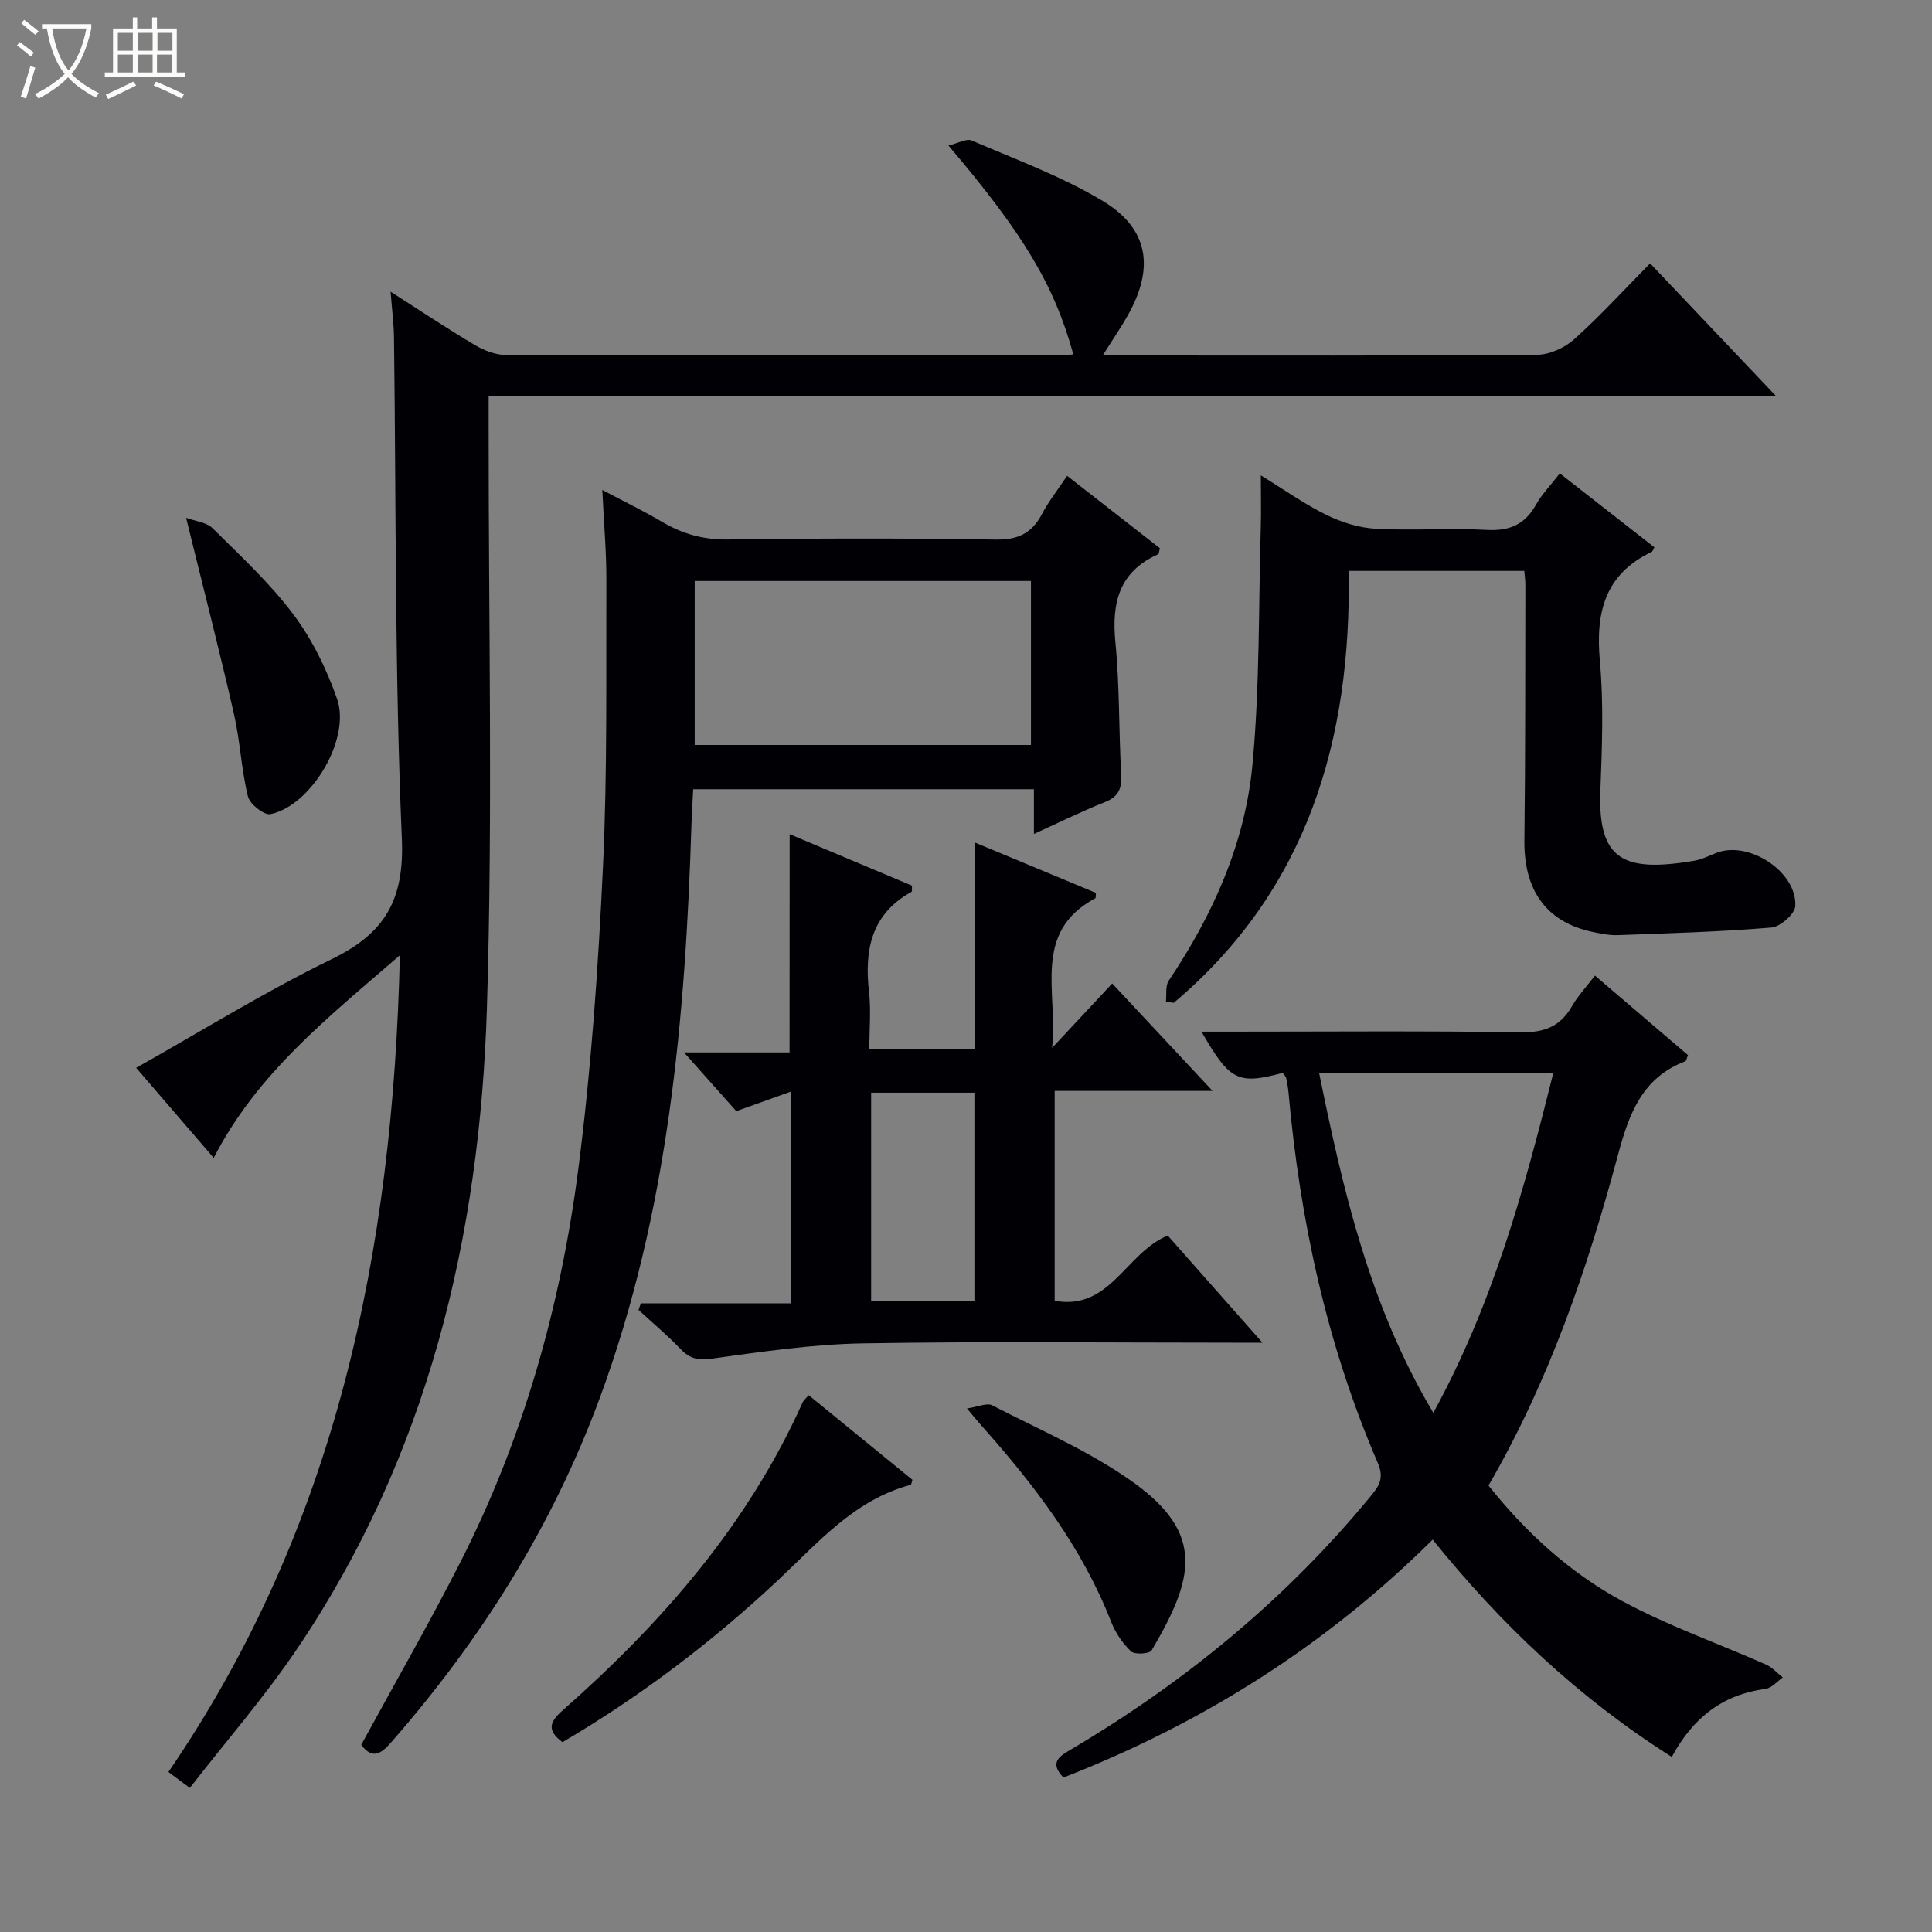 <svg enable-background="new 0 0 400 400" viewBox="0 0 400 400" xmlns="http://www.w3.org/2000/svg"><rect x="0" y="0" width="400" height="400" fill="#808080" stroke="none"/><path d="m6.4 11.7c-1-.8-1.9-1.6-2.9-2.3l.6-.7c.9.7 1.9 1.4 2.9 2.2zm-2.1 8.3c.7-2.1 1.4-4.2 2-6.4.2.1.6.3 1 .4-.7 2.3-1.3 4.4-1.9 6.4zm3-12.8c-1.1-.9-2.1-1.7-2.9-2.4l.6-.7c1 .8 2 1.5 3 2.4zm1.4-1.3v-.9h10.2v.9c-.9 4.2-2.3 7.3-4.1 9.4 1.3 1.4 3.2 2.7 5.7 4-.2.2-.4.5-.7.9-2.5-1.4-4.4-2.7-5.7-4.2-1.4 1.5-3.5 3-6.1 4.4 0 0 0 0-.1-.1-.3-.4-.5-.7-.7-.8 2.7-1.3 4.7-2.8 6.2-4.2-1.8-2.2-3-5.3-3.7-9.4zm9.2 0h-7.1c.6 3.8 1.7 6.7 3.4 8.7 1.7-2.1 2.9-4.8 3.7-8.7z" fill="#fcfbfa"/><path d="m31.6 3.6h.9v2.3h4.1v9.1h1.7v.9h-16.6v-.9h1.7v-9.1h4.1v-2.3h.9v2.3h3.1v-2.3zm-4 13.3.6.8c-1.9.9-3.8 1.9-5.8 2.8-.2-.3-.3-.6-.5-.9 2-.9 3.9-1.8 5.7-2.7zm-3.2-10.1v3.7h3.1v-3.7zm0 4.5v3.7h3.1v-3.7zm4.1-4.5v3.7h3.1v-3.7zm0 4.5v3.7h3.1v-3.7zm9.1 9.1c-2.1-1.1-4.1-2-5.8-2.7l.5-.8c2.2.9 4.1 1.8 5.8 2.6zm-1.9-13.6h-3.1v3.7h3.1zm-3.2 4.5v3.7h3.1v-3.7z" fill="#fcfbfa"/><g fill="#010105"><path d="m39.3 370.17c-2.02-1.5-3.15-2.35-4.43-3.3 34.7-50.71 46.49-107.62 47.92-169.09-15.05 13.02-29.6 24.52-38.54 41.95-5.44-6.32-10.84-12.59-16.06-18.65 13.59-7.64 26.69-15.79 40.49-22.5 11-5.35 15.06-12.24 14.52-24.95-1.49-34.59-1.18-69.25-1.63-103.88-.04-2.78-.41-5.55-.7-9.36 6.33 4.04 11.81 7.71 17.47 11.06 1.9 1.13 4.28 2.04 6.44 2.05 38.33.12 76.65.09 114.98.08.81 0 1.62-.13 2.46-.21-3.93-14.26-10.21-24.83-25.85-43.24 1.96-.46 3.72-1.52 4.82-1.04 9.12 3.93 18.57 7.4 27.05 12.47 9.55 5.71 10.81 13.8 5.34 23.59-1.45 2.59-3.14 5.04-5.28 8.45h5.9c27.99 0 55.99.09 83.98-.14 2.61-.02 5.74-1.43 7.72-3.2 5.33-4.77 10.16-10.08 15.74-15.73 8.55 9.01 16.89 17.8 26.04 27.44-89.44 0-177.66 0-266.51 0v6.27c-.04 40.16.88 80.35-.36 120.47-1.47 47.53-12.3 92.82-39.45 132.89-6.67 9.84-14.54 18.89-22.06 28.57z"/><path d="m74.79 361.25c6.97-12.78 14-25.03 20.41-37.6 13.12-25.71 20.87-53.21 24.54-81.68 2.67-20.73 4.12-41.66 5.1-62.54.93-19.77.62-39.61.7-59.42.02-5.8-.51-11.6-.84-18.57 4.63 2.45 8.56 4.35 12.3 6.56 4.26 2.53 8.6 3.76 13.68 3.69 18.5-.25 37-.28 55.49.02 4.61.07 7.47-1.31 9.55-5.28 1.38-2.62 3.25-4.98 5.21-7.92 6.64 5.18 12.99 10.13 19.22 15-.19.67-.19 1.16-.37 1.24-8.07 3.6-9.65 10.01-8.85 18.2.89 9.09.69 18.28 1.2 27.42.16 2.9-.55 4.58-3.38 5.7-4.75 1.88-9.33 4.16-14.69 6.59 0-3.42 0-6.14 0-9.26-23.72 0-46.92 0-70.54 0-.12 2.36-.28 4.65-.35 6.94-1.25 40.49-4.8 80.62-18.97 119.04-9.79 26.54-24.59 50.07-43.17 71.3-2.02 2.33-3.86 3.75-6.24.57zm138.66-207.01c0-11.56 0-22.76 0-33.95-23.43 0-46.48 0-69.62 0v33.95z"/><path d="m265.57 222.13c-9.29 2.48-10.94 1.66-16.82-8.54h5.62c20.16 0 40.32-.18 60.48.13 4.91.08 8.21-1.2 10.62-5.42 1.22-2.13 2.95-3.96 4.75-6.31 6.62 5.65 12.99 11.1 19.26 16.46-.3.72-.36 1.2-.57 1.28-8.93 3.41-11.64 10.85-13.93 19.39-6.33 23.61-14.21 46.7-26.8 68.44 7.63 9.6 16.7 17.95 27.5 23.82 9.56 5.2 19.97 8.83 29.97 13.26 1.29.57 2.31 1.77 3.46 2.67-1.18.81-2.29 2.18-3.56 2.35-8.79 1.16-14.99 5.87-19.42 14.09-19.19-12.14-35.27-27.31-49.51-44.99-22.15 21.98-47.69 38.05-76.45 49.26-3.1-3.24-.66-4.49 1.75-5.92 23.69-14.04 44.64-31.3 62.14-52.67 1.77-2.16 2.4-3.76 1.18-6.59-10.56-24.48-16.09-50.2-18.47-76.67-.09-.99-.27-1.97-.47-2.95-.04-.29-.33-.53-.73-1.09zm7.55.07c4.98 24.39 10.43 48.11 23.63 70.31 12.4-22.66 18.82-46.23 24.83-70.31-16.24 0-32 0-48.46 0z"/><path d="m163.49 172.71c8.69 3.66 17.06 7.18 25.33 10.66-.04.67.05 1.18-.1 1.27-8.33 4.61-9.79 12.03-8.8 20.69.43 3.77.07 7.64.07 11.86h21.93c0-7.19 0-14.29 0-21.4 0-6.95 0-13.91 0-21.32 8.06 3.35 16.55 6.89 24.99 10.4-.07.58-.01 1.04-.15 1.11-13.21 7.1-7.67 19.43-8.94 30.98 4.49-4.81 8.28-8.86 12.45-13.34 7.32 7.83 13.69 14.66 20.78 22.24-11.51 0-21.92 0-32.69 0v43.46c11.51 2.07 14.68-9.92 23.41-13.51 6.1 6.9 12.5 14.14 19.61 22.18-2.59 0-4.18 0-5.78 0-25.66 0-51.33-.29-76.99.14-10.41.18-20.82 1.73-31.16 3.15-2.83.39-4.57.09-6.49-1.92-2.75-2.88-5.83-5.45-8.76-8.15.16-.46.32-.91.48-1.37h31.07c0-14.95 0-29.07 0-43.84-3.84 1.37-7.48 2.68-11.31 4.05-3.35-3.76-6.65-7.46-10.83-12.16h21.86c.02-15.4.02-29.97.02-45.18zm16.87 53.52v43.09h21.38c0-14.47 0-28.67 0-43.09-7.18 0-14.1 0-21.38 0z"/><path d="m315.59 118.2c-12.34 0-24.13 0-36.36 0 .57 35.07-8.55 66.1-36.23 89.43-.53-.09-1.07-.17-1.6-.26.16-1.46-.16-3.25.57-4.33 9.13-13.6 15.79-28.38 17.33-44.64 1.54-16.31 1.26-32.8 1.73-49.21.1-3.28.01-6.57.01-10.77 4.89 2.99 9.06 5.97 13.59 8.19 3.14 1.54 6.75 2.67 10.22 2.86 7.64.42 15.34-.18 22.98.24 4.73.26 7.9-1.13 10.19-5.24 1.2-2.15 2.99-3.96 4.92-6.46 6.62 5.18 13.11 10.25 19.59 15.31-.26.43-.35.84-.59.95-9.68 4.62-11.61 12.53-10.71 22.51.81 8.92.45 17.99.11 26.97-.55 14.42 4.89 16.88 19.33 14.48 1.61-.27 3.15-1.04 4.69-1.65 6.65-2.61 16.7 3.87 16.34 11.01-.08 1.63-3.11 4.3-4.95 4.45-10.55.88-21.15 1.18-31.74 1.57-1.8.07-3.65-.31-5.44-.7-9.47-2.06-14.09-8.64-13.96-18.93.21-17.65.16-35.31.2-52.97 0-.8-.12-1.6-.22-2.81z"/><path d="m167.43 288.86c7.36 6 14.44 11.78 21.48 17.52-.17.48-.21.99-.38 1.04-11.68 3.12-19.18 12-27.51 19.8-13.63 12.76-28.44 24-44.57 33.48-3.24-2.45-2.74-4.13.09-6.63 20.53-18.1 38.28-38.42 49.63-63.7.19-.43.62-.76 1.26-1.51z"/><path d="m38.53 107.2c1.94.73 4.23.92 5.49 2.17 5.79 5.74 11.85 11.34 16.71 17.82 3.9 5.2 6.91 11.35 9.06 17.52 2.89 8.26-5.34 22.09-13.79 23.85-1.31.27-4.28-2.08-4.67-3.66-1.37-5.61-1.61-11.49-2.9-17.12-2.99-13.07-6.33-26.04-9.9-40.58z"/><path d="m200.2 291.61c2.29-.33 4.13-1.22 5.21-.66 9.85 5.09 20.22 9.52 29.17 15.91 15.1 10.8 12.49 20.17 3.85 34.84-.42.72-3.5.91-4.26.2-1.75-1.65-3.24-3.86-4.12-6.12-6.03-15.44-15.89-28.31-26.77-40.53-.77-.85-1.49-1.76-3.08-3.64z"/></g></svg>